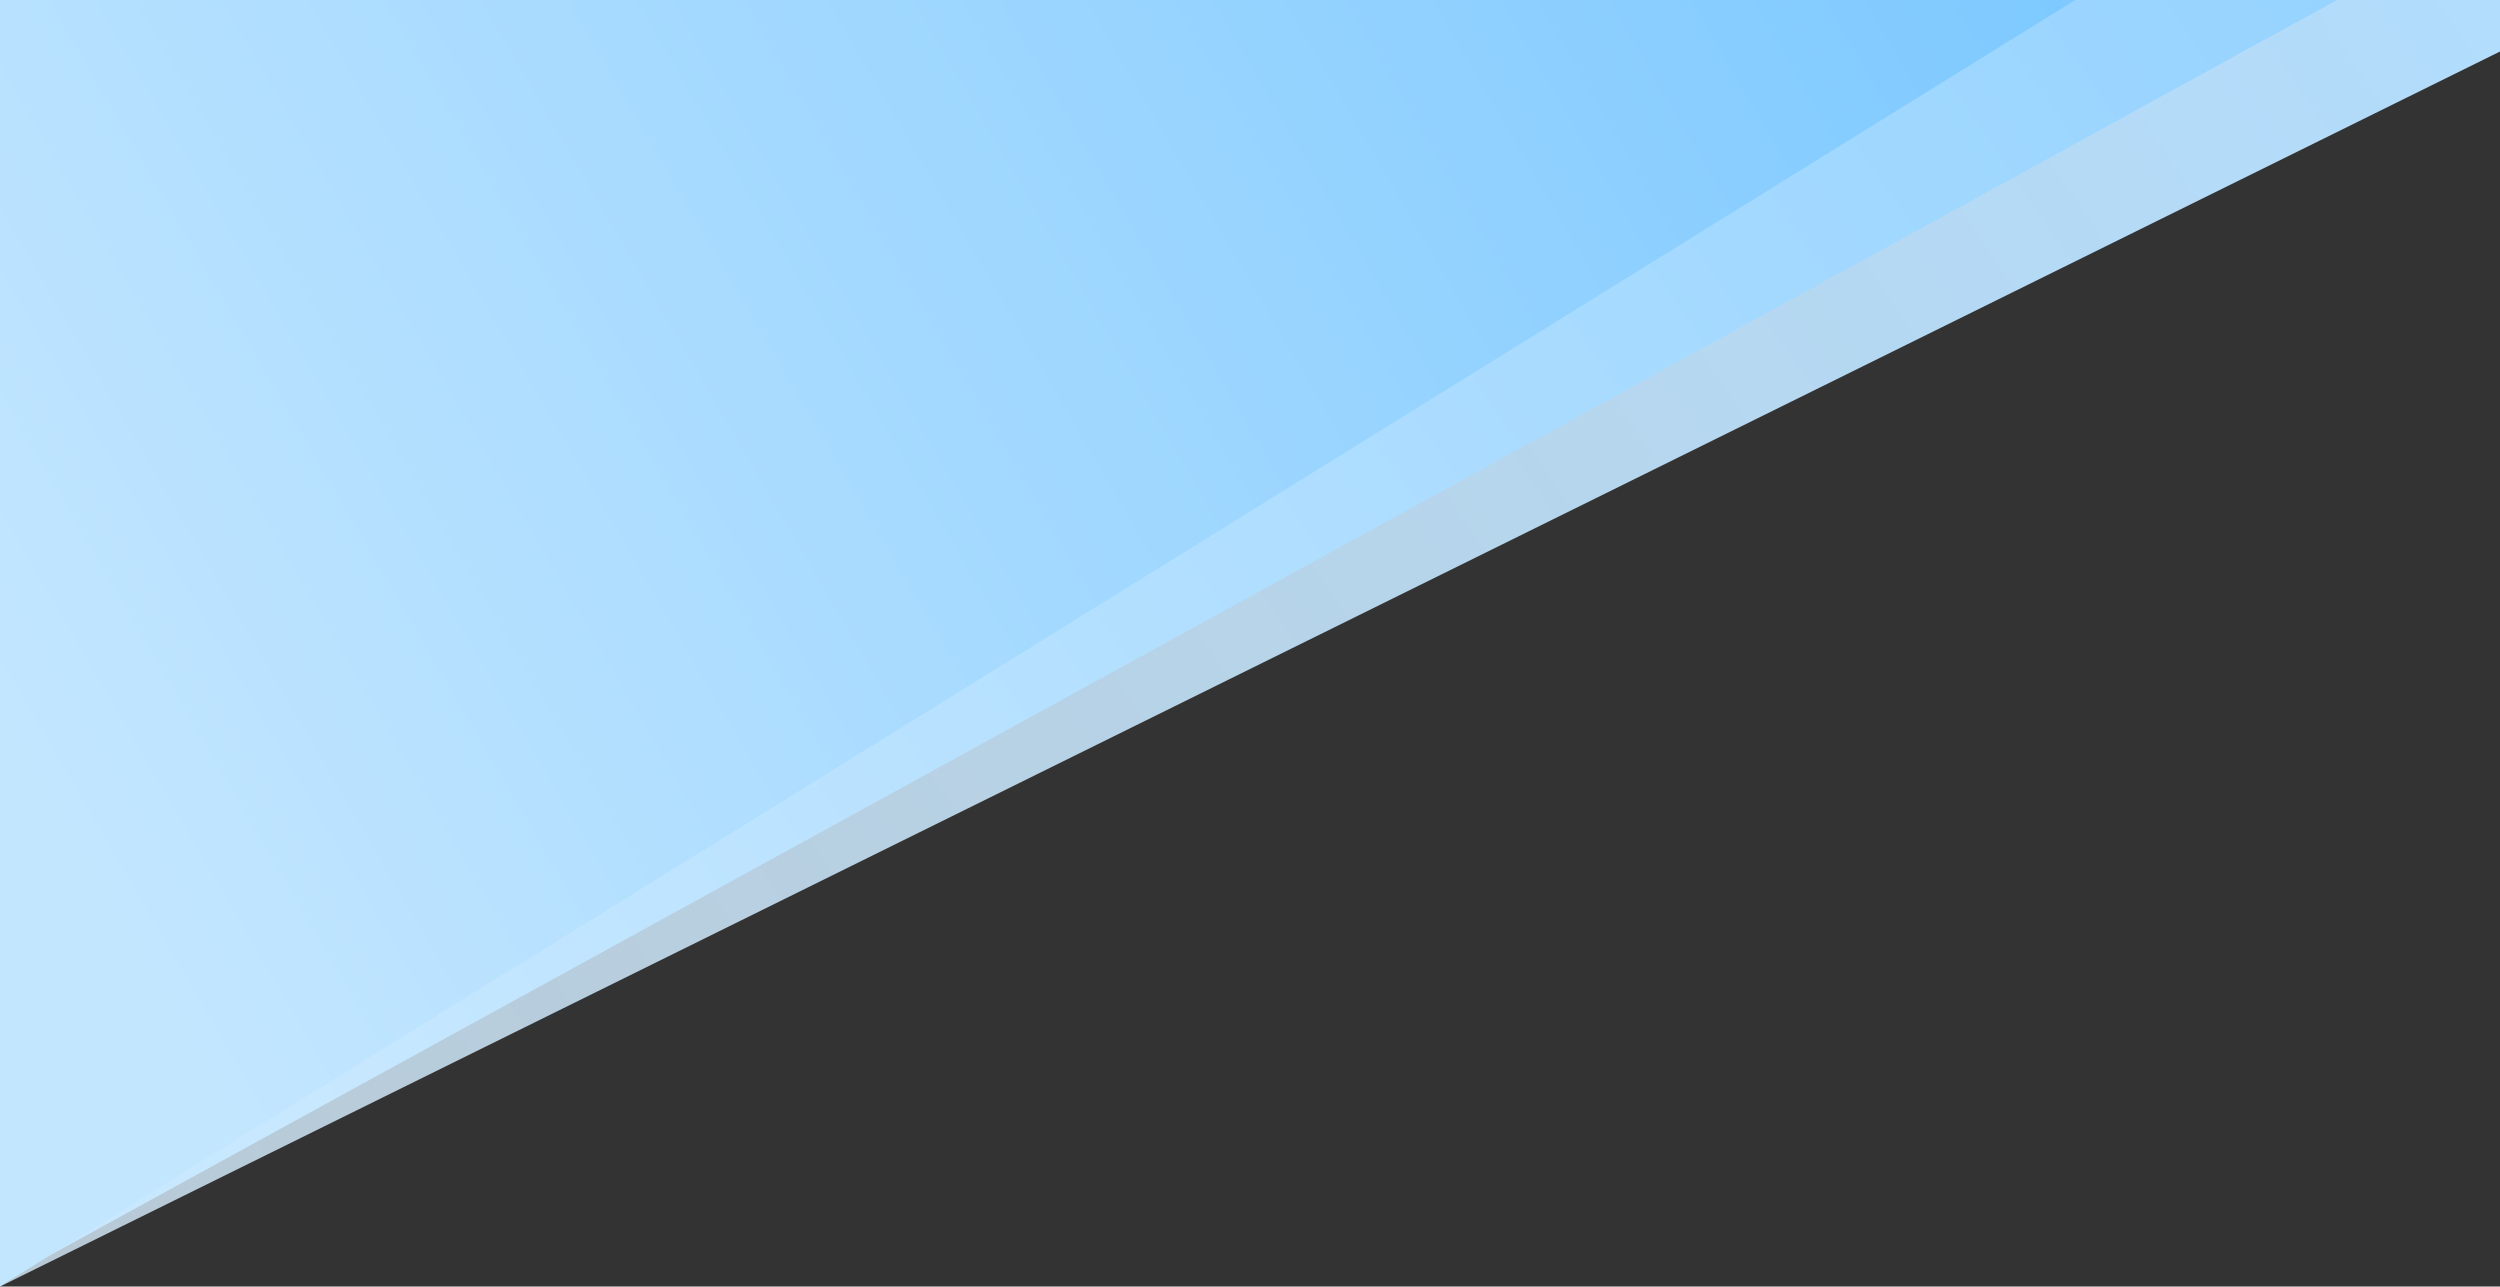 <svg width="890" height="458" viewBox="0 0 890 458" fill="none" xmlns="http://www.w3.org/2000/svg">
<rect x="0" y="0" width="890" height="458" fill="#333333" stroke="none"/>
<g clip-path="url(#clip0)">
<path d="M0 458L-18 -124L905 -118L917 5L0 458Z" fill="url(#paint0_linear)"/>
<path d="M3 455V-118L905 -104.674V-40.097L3 455Z" fill="url(#paint1_linear)"/>
<path d="M-55 492V-139H963L-55 492Z" fill="url(#paint2_linear)"/>
</g>
<defs>
<linearGradient id="paint0_linear" x1="896" y1="-124" x2="5.7206e-05" y2="490" gradientUnits="userSpaceOnUse">
<stop stop-color="#B1DEFF"/>
<stop offset="1" stop-color="#DBF0FF" stop-opacity="0.79"/>
</linearGradient>
<linearGradient id="paint1_linear" x1="966" y1="-103" x2="148" y2="466" gradientUnits="userSpaceOnUse">
<stop stop-color="#8CCFFF"/>
<stop offset="1" stop-color="#C8E8FF"/>
</linearGradient>
<linearGradient id="paint2_linear" x1="744" y1="-47" x2="55" y2="355" gradientUnits="userSpaceOnUse">
<stop stop-color="#7BC8FF"/>
<stop offset="1" stop-color="#C3E6FF"/>
</linearGradient>
<clipPath id="clip0">
<rect width="890" height="458" fill="white"/>
</clipPath>
</defs>
</svg>
